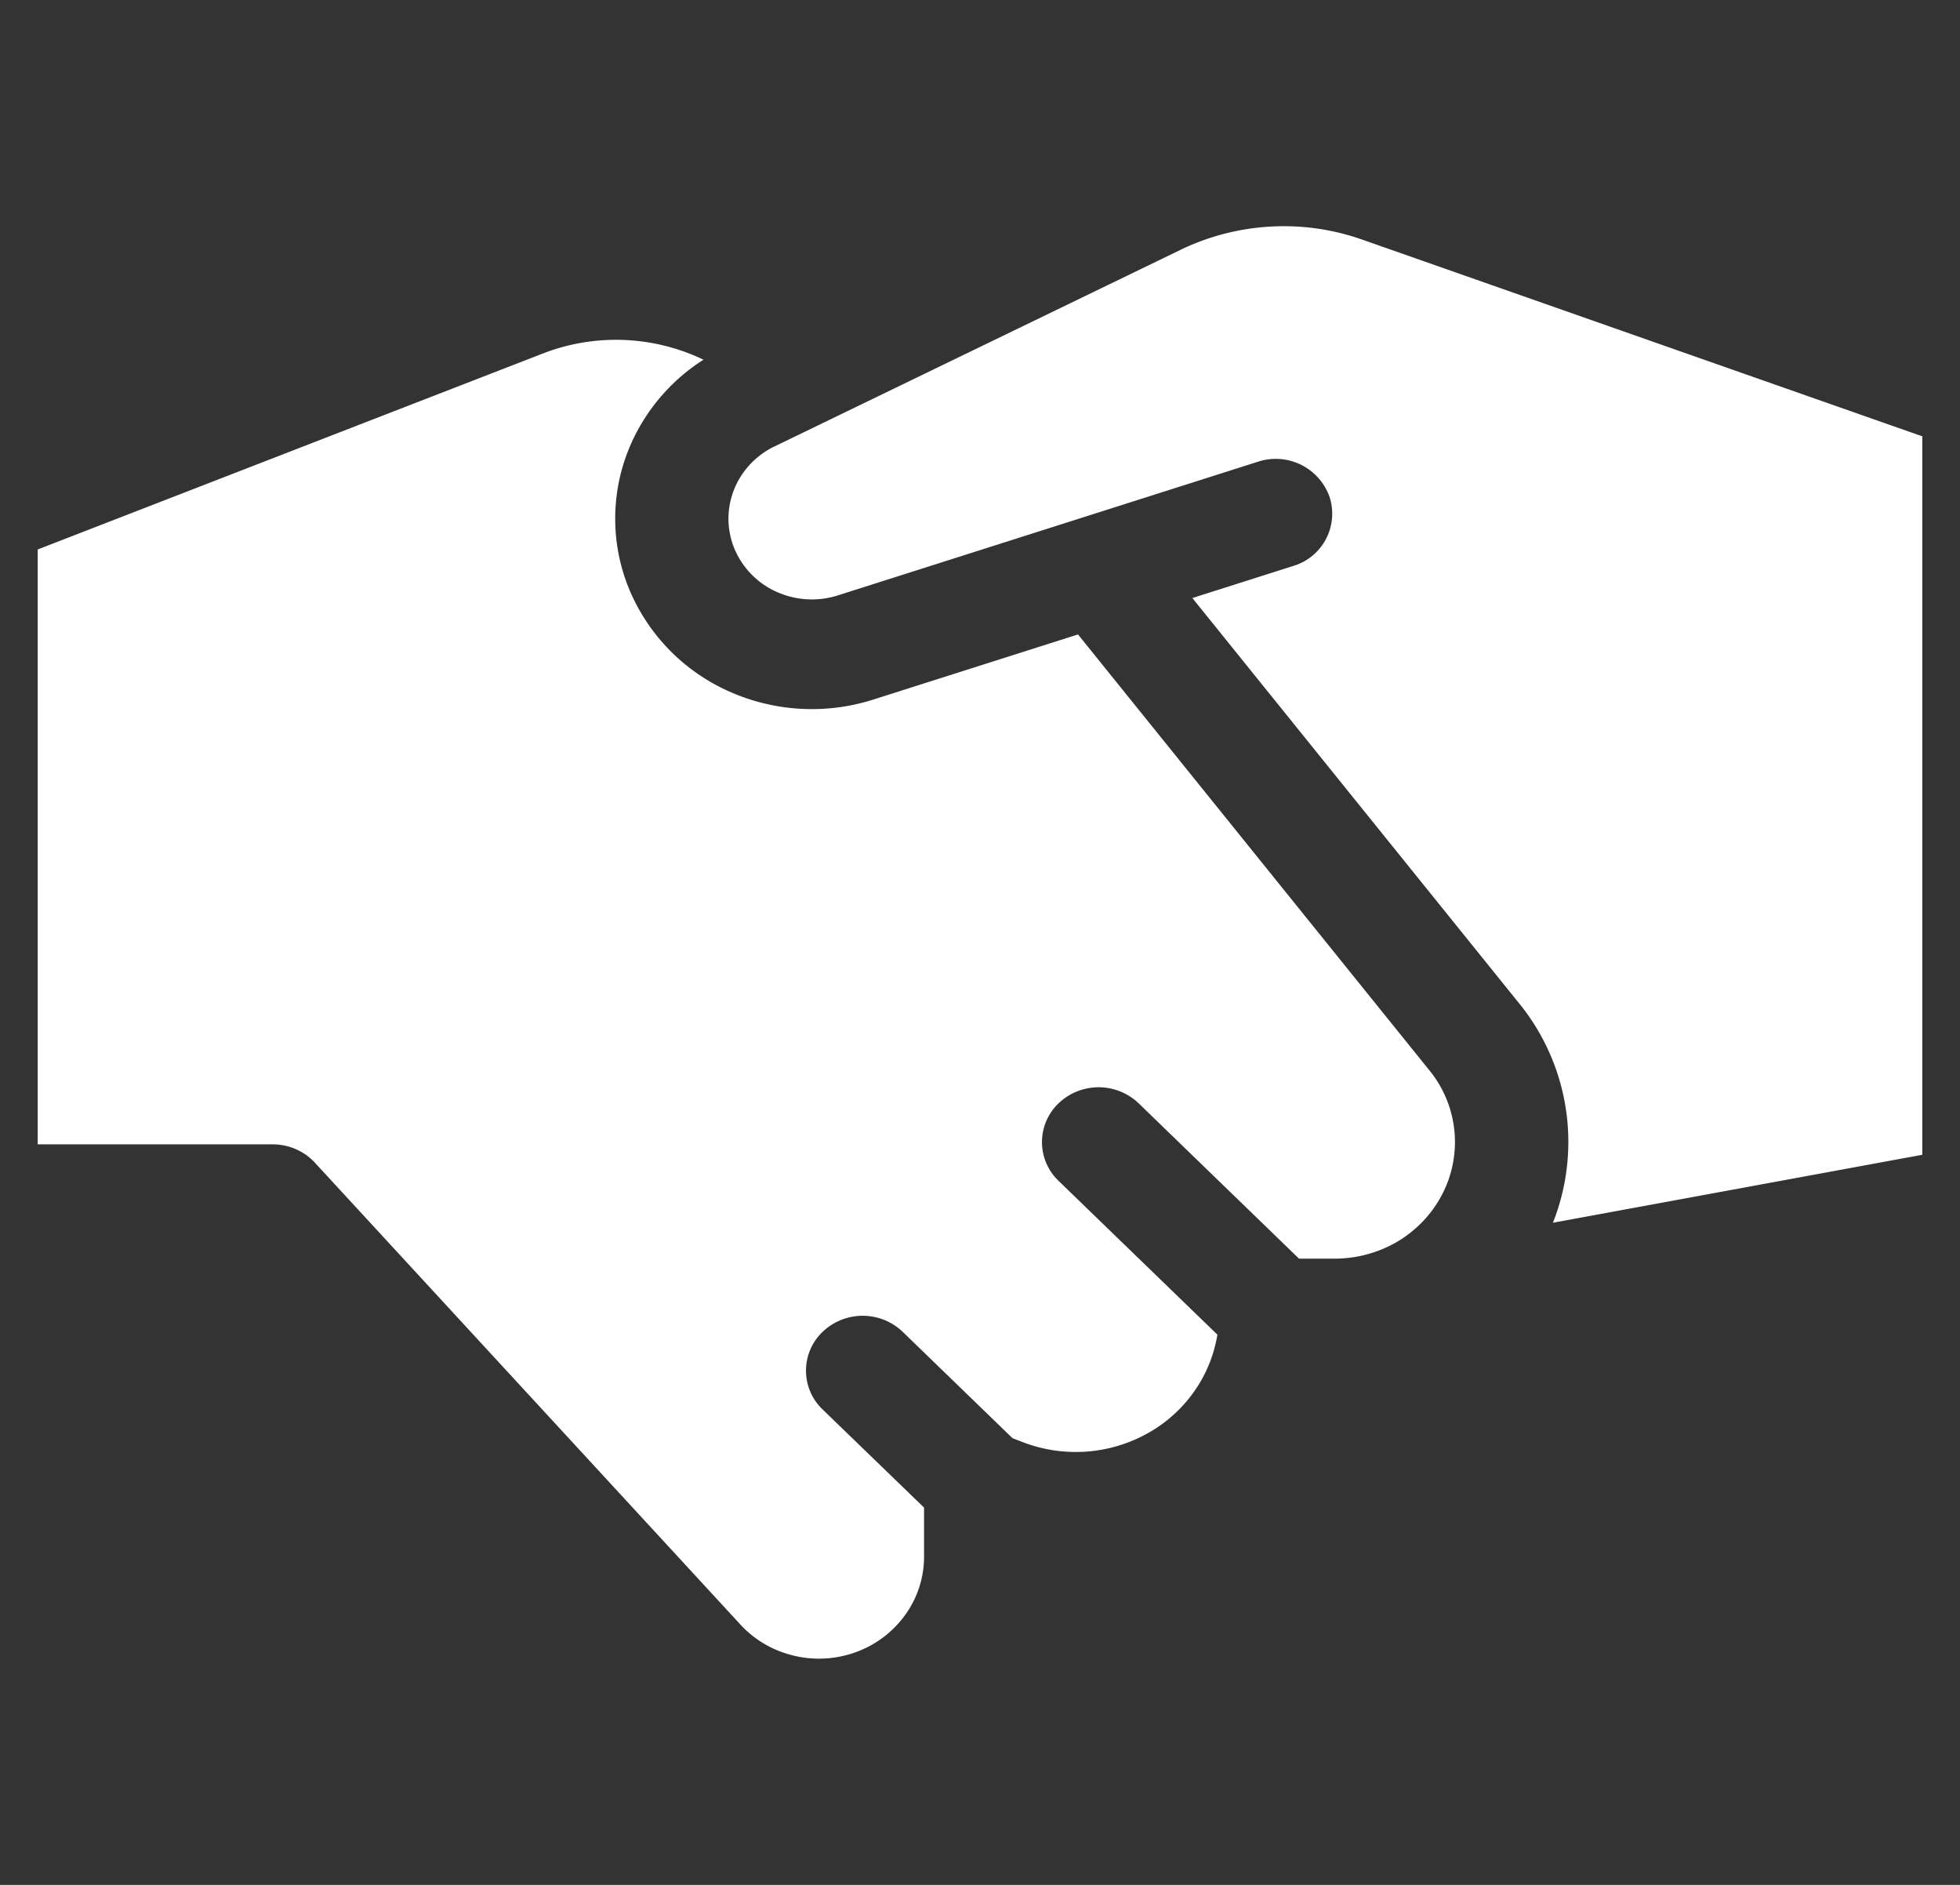<svg width="26" height="25" fill="none" xmlns="http://www.w3.org/2000/svg"><rect width="100%" height="100%" fill="#333333" stroke="none"/><g clip-path="url(#a)"><path fill-rule="evenodd" clip-rule="evenodd" d="M16.86 3.005c.412-.023.825.037 1.213.174l7.489 2.63v9.496l-4.962.913a2.914 2.914 0 0 0-.416-2.87l-4.367-5.416 1.34-.426a.723.723 0 0 0 .479-.918.757.757 0 0 0-.949-.464l-5.579 1.775a1.14 1.14 0 0 1-.804-.048 1.087 1.087 0 0 1-.558-.565 1.04 1.04 0 0 1-.013-.781c.097-.252.288-.46.536-.582h.002l5.403-2.616c.37-.177.774-.28 1.186-.302ZM-4.5 4.51v12.185h2.639a.828.828 0 0 0 .576-.231.776.776 0 0 0 .238-.557V6.83a.71.71 0 0 1 0-.033V5.3a.776.776 0 0 0-.238-.557.828.828 0 0 0-.576-.231H-4.5Zm36 12.362V4.333a.763.763 0 0 1-.491.178h-3.13a.828.828 0 0 0-.576.23.776.776 0 0 0-.239.543V15.923c.005.203.09.398.239.542.152.148.36.23.575.23h3.13c.189 0 .36.067.492.178ZM14.3 8.415l-2.729.868a2.688 2.688 0 0 1-1.899-.112A2.564 2.564 0 0 1 8.357 7.84a2.452 2.452 0 0 1-.032-1.843 2.542 2.542 0 0 1 1.007-1.226 2.683 2.683 0 0 0-2.124-.085L.456 7.305v7.873h3.161c.214 0 .418.089.561.244l5.628 6.108c.186.209.433.358.709.426.275.07.566.055.833-.041a1.39 1.39 0 0 0 .66-.496 1.32 1.32 0 0 0 .25-.77v-.653l-1.346-1.302a.711.711 0 0 1 0-1.029.769.769 0 0 1 1.063 0l1.456 1.41.137.053a1.958 1.958 0 0 0 1.768-.185 1.86 1.86 0 0 0 .613-.66c.1-.182.167-.379.2-.581l-2.107-2.04a.711.711 0 0 1 0-1.028.769.769 0 0 1 1.063 0l2.127 2.06h.472c.297 0 .587-.08.84-.23.252-.152.456-.368.588-.625a1.504 1.504 0 0 0-.147-1.613L14.3 8.415Z" fill="#fff"/></g><defs><clipPath id="a"><path fill="#fff" transform="translate(.5)" d="M0 0h25v25H0z"/></clipPath></defs></svg>